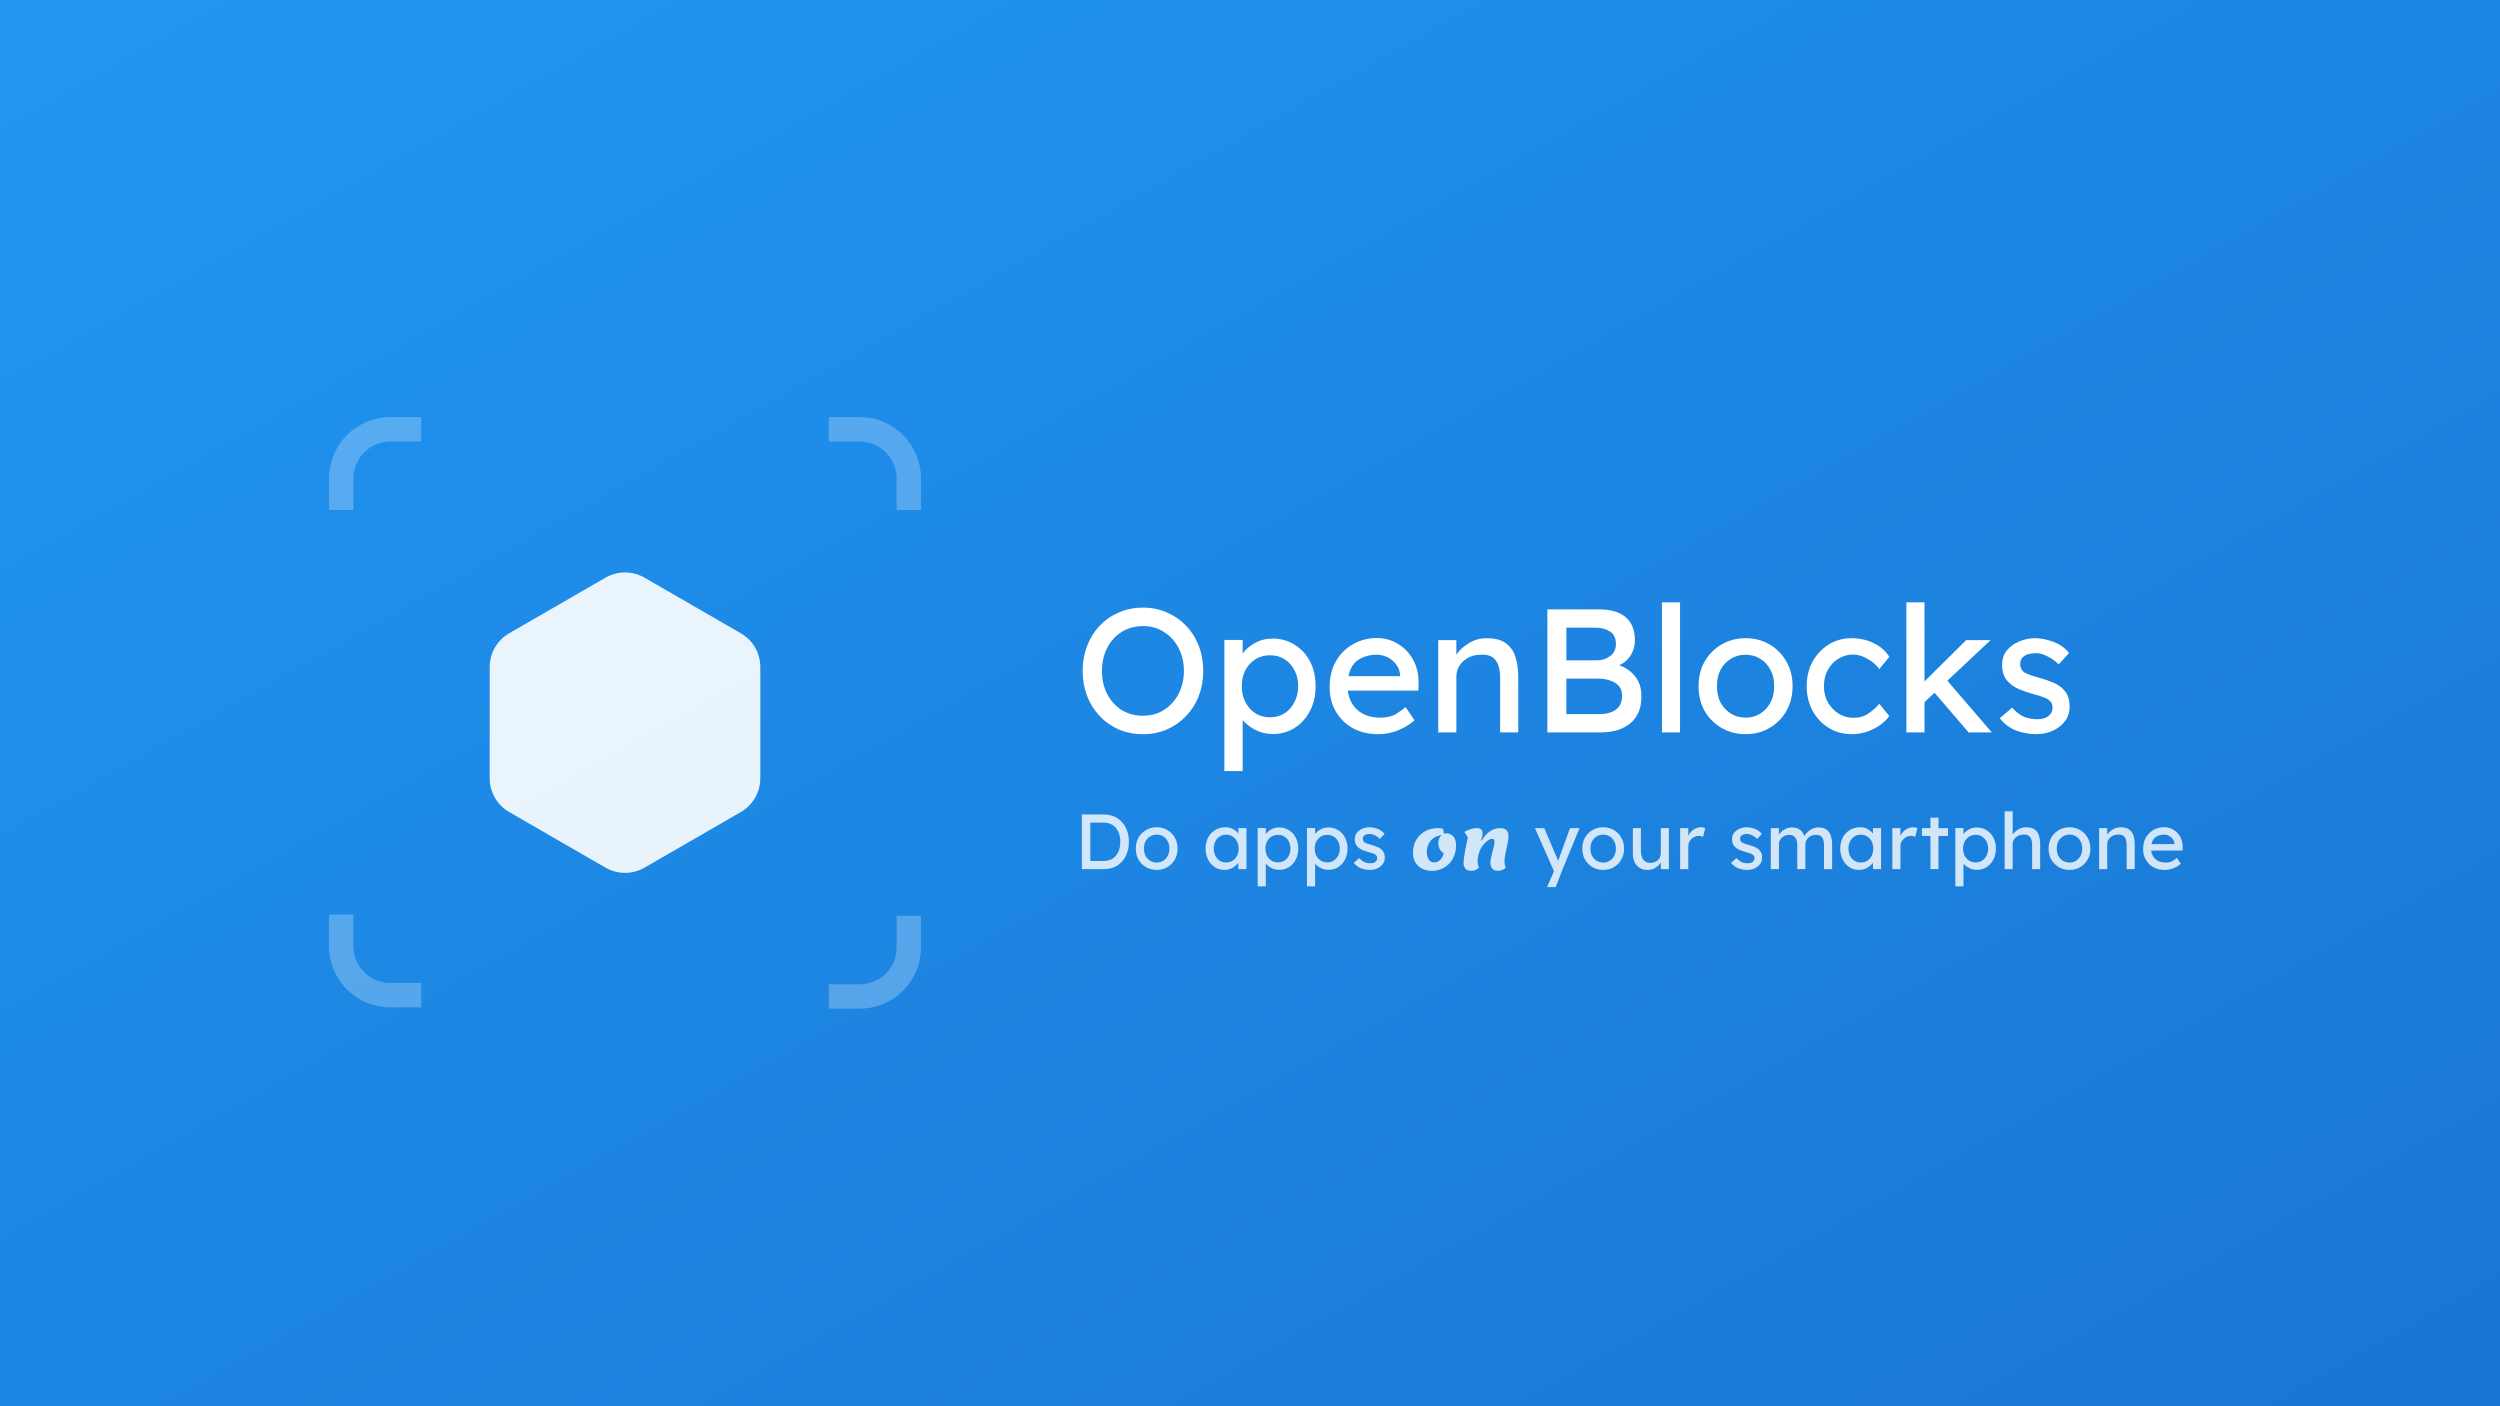 <svg width="256" height="144" viewBox="0 0 256 144" fill="none" xmlns="http://www.w3.org/2000/svg">
<path d="M0 0H256V70.4V144H0V0Z" fill="url(#paint0_linear)"/>
<g filter="url(#filter0_d)">
<path d="M62 57.155C63.238 56.44 64.762 56.44 66 57.155L75.856 62.845C77.094 63.56 77.856 64.88 77.856 66.309V77.691C77.856 79.12 77.094 80.44 75.856 81.155L66 86.845C64.762 87.56 63.238 87.56 62 86.845L52.144 81.155C50.906 80.44 50.144 79.12 50.144 77.691V66.309C50.144 64.88 50.906 63.56 52.144 62.845L62 57.155Z" fill="white" fill-opacity="0.9"/>
</g>
<g filter="url(#filter1_d)">
<path d="M34.938 51.221L34.938 47.995C34.938 45.22 37.185 42.963 39.949 42.963L43.127 42.963" stroke="white" stroke-opacity="0.25" stroke-width="2.5"/>
</g>
<g filter="url(#filter2_d)">
<path d="M93.062 51.221L93.062 47.995C93.062 45.22 90.815 42.963 88.051 42.963L84.873 42.963" stroke="white" stroke-opacity="0.25" stroke-width="2.5"/>
</g>
<g filter="url(#filter3_d)">
<path d="M34.938 92.645L34.938 95.871C34.938 98.647 37.185 100.903 39.949 100.903L43.127 100.903" stroke="white" stroke-opacity="0.25" stroke-width="2.5"/>
</g>
<g filter="url(#filter4_d)">
<path d="M93.062 92.779L93.062 96.005C93.062 98.78 90.815 101.037 88.051 101.037L84.873 101.037" stroke="white" stroke-opacity="0.25" stroke-width="2.5"/>
</g>
<g filter="url(#filter5_d)">
<path d="M123.212 66.7C123.212 67.612 123.062 68.464 122.762 69.256C122.462 70.036 122.03 70.72 121.466 71.308C120.914 71.896 120.26 72.358 119.504 72.694C118.76 73.018 117.938 73.18 117.038 73.18C116.138 73.18 115.31 73.018 114.554 72.694C113.798 72.358 113.144 71.896 112.592 71.308C112.04 70.72 111.614 70.036 111.314 69.256C111.014 68.464 110.864 67.612 110.864 66.7C110.864 65.788 111.014 64.942 111.314 64.162C111.614 63.37 112.04 62.68 112.592 62.092C113.144 61.504 113.798 61.048 114.554 60.724C115.31 60.388 116.138 60.22 117.038 60.22C117.938 60.22 118.76 60.388 119.504 60.724C120.26 61.048 120.914 61.504 121.466 62.092C122.03 62.68 122.462 63.37 122.762 64.162C123.062 64.942 123.212 65.788 123.212 66.7ZM121.232 66.7C121.232 65.824 121.052 65.044 120.692 64.36C120.332 63.664 119.834 63.118 119.198 62.722C118.574 62.314 117.854 62.11 117.038 62.11C116.21 62.11 115.478 62.314 114.842 62.722C114.218 63.118 113.726 63.664 113.366 64.36C113.018 65.044 112.844 65.824 112.844 66.7C112.844 67.576 113.018 68.362 113.366 69.058C113.726 69.742 114.218 70.288 114.842 70.696C115.478 71.092 116.21 71.29 117.038 71.29C117.854 71.29 118.574 71.092 119.198 70.696C119.834 70.288 120.332 69.736 120.692 69.04C121.052 68.344 121.232 67.564 121.232 66.7ZM130.308 63.388C131.148 63.388 131.898 63.598 132.558 64.018C133.23 64.426 133.758 64.996 134.142 65.728C134.526 66.46 134.718 67.306 134.718 68.266C134.718 69.214 134.526 70.06 134.142 70.804C133.758 71.536 133.236 72.112 132.576 72.532C131.916 72.952 131.178 73.162 130.362 73.162C129.69 73.162 129.078 73.018 128.526 72.73C127.986 72.442 127.56 72.112 127.248 71.74V76.96H125.376V63.532H127.248V64.918C127.524 64.522 127.938 64.168 128.49 63.856C129.042 63.544 129.648 63.388 130.308 63.388ZM130.056 65.098C129.492 65.098 128.988 65.236 128.544 65.512C128.112 65.788 127.77 66.166 127.518 66.646C127.278 67.114 127.158 67.654 127.158 68.266C127.158 68.866 127.278 69.406 127.518 69.886C127.77 70.366 128.112 70.75 128.544 71.038C128.988 71.314 129.492 71.452 130.056 71.452C130.62 71.452 131.118 71.314 131.55 71.038C131.982 70.75 132.318 70.366 132.558 69.886C132.81 69.406 132.936 68.866 132.936 68.266C132.936 67.654 132.81 67.114 132.558 66.646C132.318 66.166 131.982 65.788 131.55 65.512C131.118 65.236 130.62 65.098 130.056 65.098ZM144.85 71.758H144.832C144.448 72.13 143.92 72.46 143.248 72.748C142.576 73.036 141.874 73.18 141.142 73.18C140.158 73.18 139.288 72.976 138.532 72.568C137.788 72.148 137.206 71.578 136.786 70.858C136.366 70.126 136.156 69.298 136.156 68.374C136.156 67.318 136.378 66.418 136.822 65.674C137.266 64.918 137.854 64.342 138.586 63.946C139.318 63.538 140.116 63.334 140.98 63.334C141.772 63.334 142.492 63.532 143.14 63.928C143.788 64.312 144.304 64.846 144.688 65.53C145.072 66.214 145.264 67.012 145.264 67.924L145.246 68.716H138.01C138.118 69.568 138.466 70.246 139.054 70.75C139.654 71.242 140.41 71.488 141.322 71.488C141.982 71.488 142.516 71.368 142.924 71.128C143.332 70.876 143.668 70.636 143.932 70.408L144.85 71.758ZM140.98 65.044C140.272 65.044 139.654 65.212 139.126 65.548C138.598 65.872 138.25 66.436 138.082 67.24H143.374V67.114C143.338 66.706 143.2 66.346 142.96 66.034C142.732 65.722 142.444 65.482 142.096 65.314C141.748 65.134 141.376 65.044 140.98 65.044ZM152.228 63.352C153.08 63.352 153.74 63.526 154.208 63.874C154.676 64.222 155 64.69 155.18 65.278C155.372 65.866 155.468 66.52 155.468 67.24V73H153.614V67.366C153.614 66.91 153.554 66.502 153.434 66.142C153.314 65.782 153.11 65.5 152.822 65.296C152.534 65.092 152.132 65.008 151.616 65.044C151.136 65.044 150.71 65.146 150.338 65.35C149.966 65.554 149.672 65.824 149.456 66.16C149.24 66.496 149.132 66.868 149.132 67.276V73H147.278V63.55H149.132V65.044C149.42 64.6 149.84 64.21 150.392 63.874C150.944 63.526 151.556 63.352 152.228 63.352ZM163.707 60.4C164.931 60.4 165.855 60.67 166.479 61.21C167.103 61.75 167.415 62.536 167.415 63.568C167.415 64.132 167.277 64.636 167.001 65.08C166.737 65.524 166.341 65.872 165.813 66.124C166.209 66.256 166.575 66.46 166.911 66.736C167.259 67 167.541 67.342 167.757 67.762C167.973 68.182 168.081 68.692 168.081 69.292C168.081 70.024 167.955 70.63 167.703 71.11C167.451 71.59 167.121 71.968 166.713 72.244C166.305 72.52 165.855 72.718 165.363 72.838C164.871 72.946 164.379 73 163.887 73H158.451V60.4H163.707ZM163.383 62.272H160.395V65.62H163.599C164.091 65.608 164.523 65.458 164.895 65.17C165.279 64.882 165.471 64.474 165.471 63.946C165.471 63.346 165.267 62.92 164.859 62.668C164.463 62.404 163.971 62.272 163.383 62.272ZM163.689 67.492H160.395V71.128H163.779C164.463 71.128 165.021 70.978 165.453 70.678C165.885 70.366 166.101 69.892 166.101 69.256C166.101 68.8 165.975 68.446 165.723 68.194C165.471 67.942 165.159 67.762 164.787 67.654C164.427 67.546 164.061 67.492 163.689 67.492ZM170.183 73V59.68H172.037V73H170.183ZM183.561 68.266C183.561 69.226 183.345 70.078 182.913 70.822C182.493 71.554 181.917 72.13 181.185 72.55C180.465 72.97 179.655 73.18 178.755 73.18C177.855 73.18 177.039 72.97 176.307 72.55C175.575 72.13 174.993 71.554 174.561 70.822C174.141 70.078 173.931 69.226 173.931 68.266C173.931 67.306 174.141 66.46 174.561 65.728C174.993 64.984 175.575 64.402 176.307 63.982C177.039 63.562 177.855 63.352 178.755 63.352C179.655 63.352 180.465 63.562 181.185 63.982C181.917 64.402 182.493 64.984 182.913 65.728C183.345 66.46 183.561 67.306 183.561 68.266ZM181.671 68.266C181.683 67.63 181.557 67.072 181.293 66.592C181.041 66.1 180.693 65.722 180.249 65.458C179.805 65.182 179.307 65.044 178.755 65.044C178.203 65.044 177.699 65.182 177.243 65.458C176.799 65.722 176.445 66.1 176.181 66.592C175.929 67.072 175.809 67.63 175.821 68.266C175.809 68.89 175.929 69.448 176.181 69.94C176.445 70.42 176.799 70.798 177.243 71.074C177.699 71.35 178.203 71.488 178.755 71.488C179.307 71.488 179.805 71.35 180.249 71.074C180.693 70.798 181.041 70.42 181.293 69.94C181.557 69.448 181.683 68.89 181.671 68.266ZM186.769 68.266C186.769 68.89 186.907 69.448 187.183 69.94C187.471 70.42 187.843 70.804 188.299 71.092C188.767 71.368 189.265 71.506 189.793 71.506C190.393 71.506 190.915 71.35 191.359 71.038C191.803 70.726 192.163 70.402 192.439 70.066L193.465 71.326C193.237 71.65 192.925 71.956 192.529 72.244C192.133 72.52 191.683 72.748 191.179 72.928C190.675 73.096 190.147 73.18 189.595 73.18C188.731 73.18 187.951 72.964 187.255 72.532C186.559 72.1 186.007 71.512 185.599 70.768C185.203 70.024 185.005 69.19 185.005 68.266C185.005 67.33 185.203 66.496 185.599 65.764C186.007 65.02 186.559 64.432 187.255 64C187.951 63.568 188.731 63.352 189.595 63.352C190.471 63.352 191.251 63.532 191.935 63.892C192.619 64.24 193.129 64.696 193.465 65.26L192.439 66.52C192.163 66.112 191.767 65.764 191.251 65.476C190.747 65.176 190.255 65.026 189.775 65.026C189.211 65.026 188.701 65.17 188.245 65.458C187.789 65.734 187.429 66.118 187.165 66.61C186.901 67.09 186.769 67.642 186.769 68.266ZM195.214 73V59.68H197.068V67.78L201.334 63.55H203.836L199.408 67.708L203.962 73H201.586L198.094 68.932L197.068 69.904V73H195.214ZM210.811 66.034C210.475 65.698 210.091 65.422 209.659 65.206C209.239 64.99 208.849 64.882 208.489 64.882C208.237 64.882 207.985 64.912 207.733 64.972C207.493 65.032 207.289 65.146 207.121 65.314C206.953 65.47 206.869 65.704 206.869 66.016C206.881 66.448 207.073 66.754 207.445 66.934C207.829 67.114 208.303 67.276 208.867 67.42C209.359 67.552 209.839 67.72 210.307 67.924C210.775 68.116 211.159 68.404 211.459 68.788C211.771 69.16 211.927 69.688 211.927 70.372C211.927 70.96 211.759 71.464 211.423 71.884C211.099 72.304 210.673 72.628 210.145 72.856C209.629 73.072 209.083 73.18 208.507 73.18C207.823 73.18 207.145 73.06 206.473 72.82C205.813 72.568 205.249 72.142 204.781 71.542L206.041 70.462C206.365 70.834 206.731 71.128 207.139 71.344C207.559 71.548 208.069 71.65 208.669 71.65C208.897 71.65 209.125 71.614 209.353 71.542C209.581 71.458 209.773 71.332 209.929 71.164C210.097 70.984 210.181 70.744 210.181 70.444C210.181 70.156 210.091 69.934 209.911 69.778C209.743 69.61 209.515 69.478 209.227 69.382C208.939 69.274 208.621 69.178 208.273 69.094C207.757 68.95 207.247 68.776 206.743 68.572C206.251 68.356 205.837 68.056 205.501 67.672C205.177 67.276 205.015 66.742 205.015 66.07C205.015 65.506 205.171 65.026 205.483 64.63C205.807 64.222 206.227 63.91 206.743 63.694C207.259 63.466 207.811 63.352 208.399 63.352C208.963 63.352 209.575 63.472 210.235 63.712C210.895 63.952 211.441 64.336 211.873 64.864L210.811 66.034Z" fill="white"/>
</g>
<g filter="url(#filter6_d)">
<path d="M112.976 81.4C113.408 81.4 113.787 81.475 114.112 81.624C114.443 81.768 114.717 81.971 114.936 82.232C115.155 82.488 115.32 82.787 115.432 83.128C115.544 83.464 115.6 83.821 115.6 84.2C115.6 84.712 115.501 85.181 115.304 85.608C115.107 86.029 114.813 86.368 114.424 86.624C114.035 86.875 113.552 87 112.976 87H110.784V81.4H112.976ZM112.936 86.168C113.357 86.168 113.699 86.08 113.96 85.904C114.221 85.723 114.413 85.483 114.536 85.184C114.659 84.885 114.72 84.557 114.72 84.2C114.72 83.848 114.659 83.523 114.536 83.224C114.413 82.925 114.221 82.685 113.96 82.504C113.699 82.323 113.357 82.232 112.936 82.232H111.648V86.168H112.936ZM120.584 84.896C120.584 85.323 120.488 85.701 120.296 86.032C120.11 86.357 119.854 86.613 119.528 86.8C119.208 86.987 118.848 87.08 118.448 87.08C118.048 87.08 117.686 86.987 117.36 86.8C117.035 86.613 116.776 86.357 116.584 86.032C116.398 85.701 116.304 85.323 116.304 84.896C116.304 84.469 116.398 84.093 116.584 83.768C116.776 83.437 117.035 83.179 117.36 82.992C117.686 82.805 118.048 82.712 118.448 82.712C118.848 82.712 119.208 82.805 119.528 82.992C119.854 83.179 120.11 83.437 120.296 83.768C120.488 84.093 120.584 84.469 120.584 84.896ZM119.744 84.896C119.75 84.613 119.694 84.365 119.576 84.152C119.464 83.933 119.31 83.765 119.112 83.648C118.915 83.525 118.694 83.464 118.448 83.464C118.203 83.464 117.979 83.525 117.776 83.648C117.579 83.765 117.422 83.933 117.304 84.152C117.192 84.365 117.139 84.613 117.144 84.896C117.139 85.173 117.192 85.421 117.304 85.64C117.422 85.853 117.579 86.021 117.776 86.144C117.979 86.267 118.203 86.328 118.448 86.328C118.694 86.328 118.915 86.267 119.112 86.144C119.31 86.021 119.464 85.853 119.576 85.64C119.694 85.421 119.75 85.173 119.744 84.896ZM127.636 82.8V87H126.804V86.352C126.676 86.528 126.487 86.693 126.236 86.848C125.986 87.003 125.695 87.08 125.364 87.08C125.012 87.08 124.69 86.987 124.396 86.8C124.108 86.613 123.879 86.355 123.708 86.024C123.538 85.693 123.452 85.315 123.452 84.888C123.452 84.461 123.54 84.085 123.716 83.76C123.892 83.429 124.135 83.173 124.444 82.992C124.754 82.805 125.106 82.712 125.5 82.712C125.794 82.712 126.05 82.776 126.268 82.904C126.492 83.032 126.671 83.181 126.804 83.352V82.8H127.636ZM125.556 86.32C125.812 86.32 126.036 86.259 126.228 86.136C126.42 86.008 126.57 85.837 126.676 85.624C126.783 85.405 126.836 85.16 126.836 84.888C126.836 84.621 126.783 84.381 126.676 84.168C126.57 83.955 126.42 83.787 126.228 83.664C126.036 83.536 125.812 83.472 125.556 83.472C125.311 83.472 125.092 83.533 124.9 83.656C124.708 83.779 124.559 83.947 124.452 84.16C124.346 84.373 124.292 84.616 124.292 84.888C124.292 85.16 124.346 85.405 124.452 85.624C124.559 85.837 124.708 86.008 124.9 86.136C125.092 86.259 125.311 86.32 125.556 86.32ZM130.979 82.728C131.352 82.728 131.686 82.821 131.979 83.008C132.278 83.189 132.512 83.443 132.683 83.768C132.854 84.093 132.939 84.469 132.939 84.896C132.939 85.317 132.854 85.693 132.683 86.024C132.512 86.349 132.28 86.605 131.987 86.792C131.694 86.979 131.366 87.072 131.003 87.072C130.704 87.072 130.432 87.008 130.187 86.88C129.947 86.752 129.758 86.605 129.619 86.44V88.76H128.787V82.792H129.619V83.408C129.742 83.232 129.926 83.075 130.171 82.936C130.416 82.797 130.686 82.728 130.979 82.728ZM130.867 83.488C130.616 83.488 130.392 83.549 130.195 83.672C130.003 83.795 129.851 83.963 129.739 84.176C129.632 84.384 129.579 84.624 129.579 84.896C129.579 85.163 129.632 85.403 129.739 85.616C129.851 85.829 130.003 86 130.195 86.128C130.392 86.251 130.616 86.312 130.867 86.312C131.118 86.312 131.339 86.251 131.531 86.128C131.723 86 131.872 85.829 131.979 85.616C132.091 85.403 132.147 85.163 132.147 84.896C132.147 84.624 132.091 84.384 131.979 84.176C131.872 83.963 131.723 83.795 131.531 83.672C131.339 83.549 131.118 83.488 130.867 83.488ZM136.026 82.728C136.399 82.728 136.732 82.821 137.026 83.008C137.324 83.189 137.559 83.443 137.73 83.768C137.9 84.093 137.986 84.469 137.986 84.896C137.986 85.317 137.9 85.693 137.73 86.024C137.559 86.349 137.327 86.605 137.034 86.792C136.74 86.979 136.412 87.072 136.05 87.072C135.751 87.072 135.479 87.008 135.234 86.88C134.994 86.752 134.804 86.605 134.666 86.44V88.76H133.834V82.792H134.666V83.408C134.788 83.232 134.972 83.075 135.218 82.936C135.463 82.797 135.732 82.728 136.026 82.728ZM135.914 83.488C135.663 83.488 135.439 83.549 135.242 83.672C135.05 83.795 134.898 83.963 134.786 84.176C134.679 84.384 134.626 84.624 134.626 84.896C134.626 85.163 134.679 85.403 134.786 85.616C134.898 85.829 135.05 86 135.242 86.128C135.439 86.251 135.663 86.312 135.914 86.312C136.164 86.312 136.386 86.251 136.578 86.128C136.77 86 136.919 85.829 137.026 85.616C137.138 85.403 137.194 85.163 137.194 84.896C137.194 84.624 137.138 84.384 137.026 84.176C136.919 83.963 136.77 83.795 136.578 83.672C136.386 83.549 136.164 83.488 135.914 83.488ZM141.305 83.904C141.155 83.755 140.985 83.632 140.793 83.536C140.606 83.44 140.433 83.392 140.273 83.392C140.161 83.392 140.049 83.405 139.937 83.432C139.83 83.459 139.739 83.509 139.665 83.584C139.59 83.653 139.553 83.757 139.553 83.896C139.558 84.088 139.643 84.224 139.809 84.304C139.979 84.384 140.19 84.456 140.441 84.52C140.659 84.579 140.873 84.653 141.081 84.744C141.289 84.829 141.459 84.957 141.593 85.128C141.731 85.293 141.801 85.528 141.801 85.832C141.801 86.093 141.726 86.317 141.577 86.504C141.433 86.691 141.243 86.835 141.009 86.936C140.779 87.032 140.537 87.08 140.281 87.08C139.977 87.08 139.675 87.027 139.377 86.92C139.083 86.808 138.833 86.619 138.625 86.352L139.185 85.872C139.329 86.037 139.491 86.168 139.673 86.264C139.859 86.355 140.086 86.4 140.353 86.4C140.454 86.4 140.555 86.384 140.657 86.352C140.758 86.315 140.843 86.259 140.913 86.184C140.987 86.104 141.025 85.997 141.025 85.864C141.025 85.736 140.985 85.637 140.905 85.568C140.83 85.493 140.729 85.435 140.601 85.392C140.473 85.344 140.331 85.301 140.177 85.264C139.947 85.2 139.721 85.123 139.497 85.032C139.278 84.936 139.094 84.803 138.945 84.632C138.801 84.456 138.729 84.219 138.729 83.92C138.729 83.669 138.798 83.456 138.937 83.28C139.081 83.099 139.267 82.96 139.497 82.864C139.726 82.763 139.971 82.712 140.233 82.712C140.483 82.712 140.755 82.765 141.049 82.872C141.342 82.979 141.585 83.149 141.777 83.384L141.305 83.904ZM148.141 83.332C148.402 83.332 148.626 83.437 148.813 83.647C149.004 83.857 149.1 84.163 149.1 84.564C149.1 84.961 149.03 85.329 148.89 85.67C148.75 86.006 148.566 86.281 148.337 86.496C148.108 86.711 147.849 86.879 147.56 87C147.271 87.117 146.974 87.175 146.671 87.175C146.06 87.175 145.577 87.007 145.222 86.671C144.867 86.335 144.69 85.889 144.69 85.334C144.69 84.583 144.93 83.974 145.411 83.507C145.896 83.036 146.512 82.8 147.259 82.8C147.427 82.8 147.595 82.819 147.763 82.856C147.814 83.01 147.842 83.185 147.847 83.381C147.945 83.348 148.043 83.332 148.141 83.332ZM147.28 84.305C147.28 84.174 147.31 84.027 147.371 83.864C147.436 83.701 147.539 83.57 147.679 83.472C147.063 83.603 146.638 83.852 146.405 84.221C146.204 84.538 146.104 84.865 146.104 85.201C146.104 85.537 146.172 85.808 146.307 86.013C146.447 86.214 146.624 86.314 146.839 86.314C147.315 86.314 147.651 86.004 147.847 85.383C147.469 85.15 147.28 84.79 147.28 84.305ZM150.674 87.175C150.399 87.175 150.196 87.103 150.065 86.958C149.934 86.813 149.869 86.622 149.869 86.384C149.869 86.146 149.916 85.759 150.009 85.222C150.107 84.685 150.207 84.195 150.31 83.752L149.946 83.192C150.408 82.931 150.835 82.8 151.227 82.8C151.619 82.8 151.815 82.977 151.815 83.332C151.815 83.565 151.761 83.803 151.654 84.046L151.724 84.081C152.223 83.227 152.858 82.8 153.628 82.8C154.193 82.8 154.475 83.082 154.475 83.647C154.475 83.89 154.405 84.3 154.265 84.879C154.13 85.458 154.062 85.894 154.062 86.188C154.062 86.482 154.111 86.697 154.209 86.832C153.962 87.061 153.7 87.175 153.425 87.175C152.888 87.175 152.62 86.886 152.62 86.307C152.62 86.092 152.69 85.728 152.83 85.215C152.97 84.702 153.04 84.368 153.04 84.214C153.04 84.004 152.961 83.899 152.802 83.899C152.671 83.899 152.522 83.957 152.354 84.074C152.186 84.186 152.023 84.34 151.864 84.536C151.71 84.727 151.579 84.972 151.472 85.271C151.365 85.565 151.311 85.866 151.311 86.174C151.311 86.477 151.36 86.697 151.458 86.832C151.211 87.061 150.949 87.175 150.674 87.175ZM158.416 88.84L159.104 87.264L159.128 87.208L157.176 82.8H158.136L159.448 85.888C159.464 85.92 159.48 85.96 159.496 86.008C159.512 86.056 159.53 86.109 159.552 86.168C159.573 86.109 159.592 86.053 159.608 86C159.629 85.941 159.65 85.885 159.672 85.832L160.768 82.8H161.744L160.016 87L159.304 88.84H158.416ZM166.306 84.896C166.306 85.323 166.21 85.701 166.018 86.032C165.831 86.357 165.575 86.613 165.25 86.8C164.93 86.987 164.57 87.08 164.17 87.08C163.77 87.08 163.407 86.987 163.082 86.8C162.757 86.613 162.498 86.357 162.306 86.032C162.119 85.701 162.026 85.323 162.026 84.896C162.026 84.469 162.119 84.093 162.306 83.768C162.498 83.437 162.757 83.179 163.082 82.992C163.407 82.805 163.77 82.712 164.17 82.712C164.57 82.712 164.93 82.805 165.25 82.992C165.575 83.179 165.831 83.437 166.018 83.768C166.21 84.093 166.306 84.469 166.306 84.896ZM165.466 84.896C165.471 84.613 165.415 84.365 165.298 84.152C165.186 83.933 165.031 83.765 164.834 83.648C164.637 83.525 164.415 83.464 164.17 83.464C163.925 83.464 163.701 83.525 163.498 83.648C163.301 83.765 163.143 83.933 163.026 84.152C162.914 84.365 162.861 84.613 162.866 84.896C162.861 85.173 162.914 85.421 163.026 85.64C163.143 85.853 163.301 86.021 163.498 86.144C163.701 86.267 163.925 86.328 164.17 86.328C164.415 86.328 164.637 86.267 164.834 86.144C165.031 86.021 165.186 85.853 165.298 85.64C165.415 85.421 165.471 85.173 165.466 84.896ZM170.068 85.328V82.8H170.892V87H170.068V86.328C169.945 86.525 169.764 86.701 169.524 86.856C169.289 87.005 169.007 87.08 168.676 87.08C168.239 87.08 167.884 86.931 167.612 86.632C167.34 86.333 167.204 85.92 167.204 85.392V82.8H168.028V85.168C168.028 85.381 168.06 85.579 168.124 85.76C168.193 85.941 168.3 86.088 168.444 86.2C168.593 86.307 168.783 86.36 169.012 86.36C169.3 86.36 169.548 86.269 169.756 86.088C169.964 85.907 170.068 85.653 170.068 85.328ZM174.4 83.688C174.346 83.661 174.28 83.64 174.2 83.624C174.125 83.603 174.045 83.592 173.96 83.592C173.789 83.592 173.621 83.637 173.456 83.728C173.29 83.813 173.152 83.939 173.04 84.104C172.933 84.264 172.88 84.456 172.88 84.68V87H172.048V82.8H172.88V83.592C172.997 83.336 173.173 83.125 173.408 82.96C173.648 82.795 173.898 82.712 174.16 82.712C174.357 82.712 174.509 82.739 174.616 82.792L174.4 83.688ZM179.94 83.904C179.791 83.755 179.62 83.632 179.428 83.536C179.242 83.44 179.068 83.392 178.908 83.392C178.796 83.392 178.684 83.405 178.572 83.432C178.466 83.459 178.375 83.509 178.3 83.584C178.226 83.653 178.188 83.757 178.188 83.896C178.194 84.088 178.279 84.224 178.444 84.304C178.615 84.384 178.826 84.456 179.076 84.52C179.295 84.579 179.508 84.653 179.716 84.744C179.924 84.829 180.095 84.957 180.228 85.128C180.367 85.293 180.436 85.528 180.436 85.832C180.436 86.093 180.362 86.317 180.212 86.504C180.068 86.691 179.879 86.835 179.644 86.936C179.415 87.032 179.172 87.08 178.916 87.08C178.612 87.08 178.311 87.027 178.012 86.92C177.719 86.808 177.468 86.619 177.26 86.352L177.82 85.872C177.964 86.037 178.127 86.168 178.308 86.264C178.495 86.355 178.722 86.4 178.988 86.4C179.09 86.4 179.191 86.384 179.292 86.352C179.394 86.315 179.479 86.259 179.548 86.184C179.623 86.104 179.66 85.997 179.66 85.864C179.66 85.736 179.62 85.637 179.54 85.568C179.466 85.493 179.364 85.435 179.236 85.392C179.108 85.344 178.967 85.301 178.812 85.264C178.583 85.2 178.356 85.123 178.132 85.032C177.914 84.936 177.73 84.803 177.58 84.632C177.436 84.456 177.364 84.219 177.364 83.92C177.364 83.669 177.434 83.456 177.572 83.28C177.716 83.099 177.903 82.96 178.132 82.864C178.362 82.763 178.607 82.712 178.868 82.712C179.119 82.712 179.391 82.765 179.684 82.872C179.978 82.979 180.22 83.149 180.412 83.384L179.94 83.904ZM183.481 82.728C183.827 82.728 184.105 82.808 184.313 82.968C184.521 83.123 184.67 83.336 184.761 83.608C184.835 83.475 184.945 83.341 185.089 83.208C185.233 83.069 185.401 82.955 185.593 82.864C185.785 82.773 185.99 82.728 186.209 82.728C186.571 82.728 186.854 82.808 187.057 82.968C187.259 83.123 187.401 83.333 187.481 83.6C187.566 83.861 187.609 84.155 187.609 84.48V87H186.777V84.528C186.777 84.219 186.718 83.968 186.601 83.776C186.483 83.584 186.262 83.488 185.937 83.488C185.627 83.488 185.371 83.587 185.169 83.784C184.971 83.976 184.873 84.211 184.873 84.488V87H184.041V84.512C184.041 84.213 183.977 83.968 183.849 83.776C183.721 83.584 183.51 83.488 183.217 83.488C183.014 83.488 182.833 83.533 182.673 83.624C182.513 83.715 182.387 83.835 182.297 83.984C182.206 84.128 182.161 84.291 182.161 84.472V87H181.329V82.8H182.161V83.472C182.289 83.28 182.467 83.109 182.697 82.96C182.931 82.805 183.193 82.728 183.481 82.728ZM192.624 82.8V87H191.792V86.352C191.664 86.528 191.474 86.693 191.224 86.848C190.973 87.003 190.682 87.08 190.352 87.08C190 87.08 189.677 86.987 189.384 86.8C189.096 86.613 188.866 86.355 188.696 86.024C188.525 85.693 188.44 85.315 188.44 84.888C188.44 84.461 188.528 84.085 188.704 83.76C188.88 83.429 189.122 83.173 189.432 82.992C189.741 82.805 190.093 82.712 190.488 82.712C190.781 82.712 191.037 82.776 191.256 82.904C191.48 83.032 191.658 83.181 191.792 83.352V82.8H192.624ZM190.544 86.32C190.8 86.32 191.024 86.259 191.216 86.136C191.408 86.008 191.557 85.837 191.664 85.624C191.77 85.405 191.824 85.16 191.824 84.888C191.824 84.621 191.77 84.381 191.664 84.168C191.557 83.955 191.408 83.787 191.216 83.664C191.024 83.536 190.8 83.472 190.544 83.472C190.298 83.472 190.08 83.533 189.888 83.656C189.696 83.779 189.546 83.947 189.44 84.16C189.333 84.373 189.28 84.616 189.28 84.888C189.28 85.16 189.333 85.405 189.44 85.624C189.546 85.837 189.696 86.008 189.888 86.136C190.08 86.259 190.298 86.32 190.544 86.32ZM196.126 83.688C196.073 83.661 196.006 83.64 195.926 83.624C195.852 83.603 195.772 83.592 195.686 83.592C195.516 83.592 195.348 83.637 195.182 83.728C195.017 83.813 194.878 83.939 194.766 84.104C194.66 84.264 194.606 84.456 194.606 84.68V87H193.774V82.8H194.606V83.592C194.724 83.336 194.9 83.125 195.134 82.96C195.374 82.795 195.625 82.712 195.886 82.712C196.084 82.712 196.236 82.739 196.342 82.792L196.126 83.688ZM198.501 87H197.677V83.6H196.805V82.8H197.677V81.728H198.501V82.8H199.477V83.6H198.501V87ZM202.419 82.728C202.793 82.728 203.126 82.821 203.419 83.008C203.718 83.189 203.953 83.443 204.123 83.768C204.294 84.093 204.379 84.469 204.379 84.896C204.379 85.317 204.294 85.693 204.123 86.024C203.953 86.349 203.721 86.605 203.427 86.792C203.134 86.979 202.806 87.072 202.443 87.072C202.145 87.072 201.873 87.008 201.627 86.88C201.387 86.752 201.198 86.605 201.059 86.44V88.76H200.227V82.792H201.059V83.408C201.182 83.232 201.366 83.075 201.611 82.936C201.857 82.797 202.126 82.728 202.419 82.728ZM202.307 83.488C202.057 83.488 201.833 83.549 201.635 83.672C201.443 83.795 201.291 83.963 201.179 84.176C201.073 84.384 201.019 84.624 201.019 84.896C201.019 85.163 201.073 85.403 201.179 85.616C201.291 85.829 201.443 86 201.635 86.128C201.833 86.251 202.057 86.312 202.307 86.312C202.558 86.312 202.779 86.251 202.971 86.128C203.163 86 203.313 85.829 203.419 85.616C203.531 85.403 203.587 85.163 203.587 84.896C203.587 84.624 203.531 84.384 203.419 84.176C203.313 83.963 203.163 83.795 202.971 83.672C202.779 83.549 202.558 83.488 202.307 83.488ZM207.474 82.712C207.853 82.712 208.146 82.789 208.354 82.944C208.562 83.099 208.706 83.307 208.786 83.568C208.872 83.829 208.914 84.12 208.914 84.44V87H208.09V84.496C208.09 84.293 208.064 84.112 208.01 83.952C207.957 83.792 207.866 83.667 207.738 83.576C207.61 83.485 207.432 83.448 207.202 83.464C206.989 83.464 206.8 83.509 206.634 83.6C206.469 83.691 206.338 83.811 206.242 83.96C206.146 84.109 206.098 84.275 206.098 84.456V87H205.274V81.08H206.098V83.464C206.226 83.267 206.413 83.093 206.658 82.944C206.904 82.789 207.176 82.712 207.474 82.712ZM214.056 84.896C214.056 85.323 213.96 85.701 213.768 86.032C213.581 86.357 213.325 86.613 213 86.8C212.68 86.987 212.32 87.08 211.92 87.08C211.52 87.08 211.157 86.987 210.832 86.8C210.507 86.613 210.248 86.357 210.056 86.032C209.869 85.701 209.776 85.323 209.776 84.896C209.776 84.469 209.869 84.093 210.056 83.768C210.248 83.437 210.507 83.179 210.832 82.992C211.157 82.805 211.52 82.712 211.92 82.712C212.32 82.712 212.68 82.805 213 82.992C213.325 83.179 213.581 83.437 213.768 83.768C213.96 84.093 214.056 84.469 214.056 84.896ZM213.216 84.896C213.221 84.613 213.165 84.365 213.048 84.152C212.936 83.933 212.781 83.765 212.584 83.648C212.387 83.525 212.165 83.464 211.92 83.464C211.675 83.464 211.451 83.525 211.248 83.648C211.051 83.765 210.893 83.933 210.776 84.152C210.664 84.365 210.611 84.613 210.616 84.896C210.611 85.173 210.664 85.421 210.776 85.64C210.893 85.853 211.051 86.021 211.248 86.144C211.451 86.267 211.675 86.328 211.92 86.328C212.165 86.328 212.387 86.267 212.584 86.144C212.781 86.021 212.936 85.853 213.048 85.64C213.165 85.421 213.221 85.173 213.216 84.896ZM217.154 82.712C217.533 82.712 217.826 82.789 218.034 82.944C218.242 83.099 218.386 83.307 218.466 83.568C218.551 83.829 218.594 84.12 218.594 84.44V87H217.77V84.496C217.77 84.293 217.743 84.112 217.69 83.952C217.637 83.792 217.546 83.667 217.418 83.576C217.29 83.485 217.111 83.448 216.882 83.464C216.669 83.464 216.479 83.509 216.314 83.6C216.149 83.691 216.018 83.811 215.922 83.96C215.826 84.109 215.778 84.275 215.778 84.456V87H214.954V82.8H215.778V83.464C215.906 83.267 216.093 83.093 216.338 82.944C216.583 82.789 216.855 82.712 217.154 82.712ZM223.32 86.448H223.312C223.141 86.613 222.906 86.76 222.608 86.888C222.309 87.016 221.997 87.08 221.672 87.08C221.234 87.08 220.848 86.989 220.512 86.808C220.181 86.621 219.922 86.368 219.736 86.048C219.549 85.723 219.456 85.355 219.456 84.944C219.456 84.475 219.554 84.075 219.752 83.744C219.949 83.408 220.21 83.152 220.536 82.976C220.861 82.795 221.216 82.704 221.6 82.704C221.952 82.704 222.272 82.792 222.56 82.968C222.848 83.139 223.077 83.376 223.248 83.68C223.418 83.984 223.504 84.339 223.504 84.744L223.496 85.096H220.28C220.328 85.475 220.482 85.776 220.744 86C221.01 86.219 221.346 86.328 221.752 86.328C222.045 86.328 222.282 86.275 222.464 86.168C222.645 86.056 222.794 85.949 222.912 85.848L223.32 86.448ZM221.6 83.464C221.285 83.464 221.01 83.539 220.776 83.688C220.541 83.832 220.386 84.083 220.312 84.44H222.664V84.384C222.648 84.203 222.586 84.043 222.48 83.904C222.378 83.765 222.25 83.659 222.096 83.584C221.941 83.504 221.776 83.464 221.6 83.464Z" fill="white" fill-opacity="0.8"/>
</g>
<defs>
<filter id="filter0_d" x="46.144" y="54.619" width="35.713" height="38.762" filterUnits="userSpaceOnUse" color-interpolation-filters="sRGB">
<feFlood flood-opacity="0" result="BackgroundImageFix"/>
<feColorMatrix in="SourceAlpha" type="matrix" values="0 0 0 0 0 0 0 0 0 0 0 0 0 0 0 0 0 0 127 0"/>
<feOffset dy="2"/>
<feGaussianBlur stdDeviation="2"/>
<feColorMatrix type="matrix" values="0 0 0 0 0 0 0 0 0 0 0 0 0 0 0 0 0 0 0.25 0"/>
<feBlend mode="normal" in2="BackgroundImageFix" result="effect1_dropShadow"/>
<feBlend mode="normal" in="SourceGraphic" in2="effect1_dropShadow" result="shape"/>
</filter>
<filter id="filter1_d" x="28.691" y="37.711" width="19.441" height="19.516" filterUnits="userSpaceOnUse" color-interpolation-filters="sRGB">
<feFlood flood-opacity="0" result="BackgroundImageFix"/>
<feColorMatrix in="SourceAlpha" type="matrix" values="0 0 0 0 0 0 0 0 0 0 0 0 0 0 0 0 0 0 127 0"/>
<feOffset dy="1"/>
<feGaussianBlur stdDeviation="2.5"/>
<feColorMatrix type="matrix" values="0 0 0 0 0 0 0 0 0 0 0 0 0 0 0 0 0 0 0.25 0"/>
<feBlend mode="normal" in2="BackgroundImageFix" result="effect1_dropShadow"/>
<feBlend mode="normal" in="SourceGraphic" in2="effect1_dropShadow" result="shape"/>
</filter>
<filter id="filter2_d" x="79.868" y="37.711" width="19.441" height="19.516" filterUnits="userSpaceOnUse" color-interpolation-filters="sRGB">
<feFlood flood-opacity="0" result="BackgroundImageFix"/>
<feColorMatrix in="SourceAlpha" type="matrix" values="0 0 0 0 0 0 0 0 0 0 0 0 0 0 0 0 0 0 127 0"/>
<feOffset dy="1"/>
<feGaussianBlur stdDeviation="2.5"/>
<feColorMatrix type="matrix" values="0 0 0 0 0 0 0 0 0 0 0 0 0 0 0 0 0 0 0.25 0"/>
<feBlend mode="normal" in2="BackgroundImageFix" result="effect1_dropShadow"/>
<feBlend mode="normal" in="SourceGraphic" in2="effect1_dropShadow" result="shape"/>
</filter>
<filter id="filter3_d" x="28.691" y="88.64" width="19.441" height="19.516" filterUnits="userSpaceOnUse" color-interpolation-filters="sRGB">
<feFlood flood-opacity="0" result="BackgroundImageFix"/>
<feColorMatrix in="SourceAlpha" type="matrix" values="0 0 0 0 0 0 0 0 0 0 0 0 0 0 0 0 0 0 127 0"/>
<feOffset dy="1"/>
<feGaussianBlur stdDeviation="2.5"/>
<feColorMatrix type="matrix" values="0 0 0 0 0 0 0 0 0 0 0 0 0 0 0 0 0 0 0.25 0"/>
<feBlend mode="normal" in2="BackgroundImageFix" result="effect1_dropShadow"/>
<feBlend mode="normal" in="SourceGraphic" in2="effect1_dropShadow" result="shape"/>
</filter>
<filter id="filter4_d" x="79.868" y="88.773" width="19.441" height="19.516" filterUnits="userSpaceOnUse" color-interpolation-filters="sRGB">
<feFlood flood-opacity="0" result="BackgroundImageFix"/>
<feColorMatrix in="SourceAlpha" type="matrix" values="0 0 0 0 0 0 0 0 0 0 0 0 0 0 0 0 0 0 127 0"/>
<feOffset dy="1"/>
<feGaussianBlur stdDeviation="2.5"/>
<feColorMatrix type="matrix" values="0 0 0 0 0 0 0 0 0 0 0 0 0 0 0 0 0 0 0.25 0"/>
<feBlend mode="normal" in2="BackgroundImageFix" result="effect1_dropShadow"/>
<feBlend mode="normal" in="SourceGraphic" in2="effect1_dropShadow" result="shape"/>
</filter>
<filter id="filter5_d" x="106.864" y="57.68" width="109.063" height="25.28" filterUnits="userSpaceOnUse" color-interpolation-filters="sRGB">
<feFlood flood-opacity="0" result="BackgroundImageFix"/>
<feColorMatrix in="SourceAlpha" type="matrix" values="0 0 0 0 0 0 0 0 0 0 0 0 0 0 0 0 0 0 127 0"/>
<feOffset dy="2"/>
<feGaussianBlur stdDeviation="2"/>
<feColorMatrix type="matrix" values="0 0 0 0 0 0 0 0 0 0 0 0 0 0 0 0 0 0 0.2 0"/>
<feBlend mode="normal" in2="BackgroundImageFix" result="effect1_dropShadow"/>
<feBlend mode="normal" in="SourceGraphic" in2="effect1_dropShadow" result="shape"/>
</filter>
<filter id="filter6_d" x="106.784" y="79.08" width="120.72" height="15.76" filterUnits="userSpaceOnUse" color-interpolation-filters="sRGB">
<feFlood flood-opacity="0" result="BackgroundImageFix"/>
<feColorMatrix in="SourceAlpha" type="matrix" values="0 0 0 0 0 0 0 0 0 0 0 0 0 0 0 0 0 0 127 0"/>
<feOffset dy="2"/>
<feGaussianBlur stdDeviation="2"/>
<feColorMatrix type="matrix" values="0 0 0 0 0 0 0 0 0 0 0 0 0 0 0 0 0 0 0.2 0"/>
<feBlend mode="normal" in2="BackgroundImageFix" result="effect1_dropShadow"/>
<feBlend mode="normal" in="SourceGraphic" in2="effect1_dropShadow" result="shape"/>
</filter>
<linearGradient id="paint0_linear" x1="0" y1="0" x2="123.062" y2="218.777" gradientUnits="userSpaceOnUse">
<stop stop-color="#2196F3"/>
<stop offset="1" stop-color="#1976D2"/>
</linearGradient>
</defs>
</svg>
